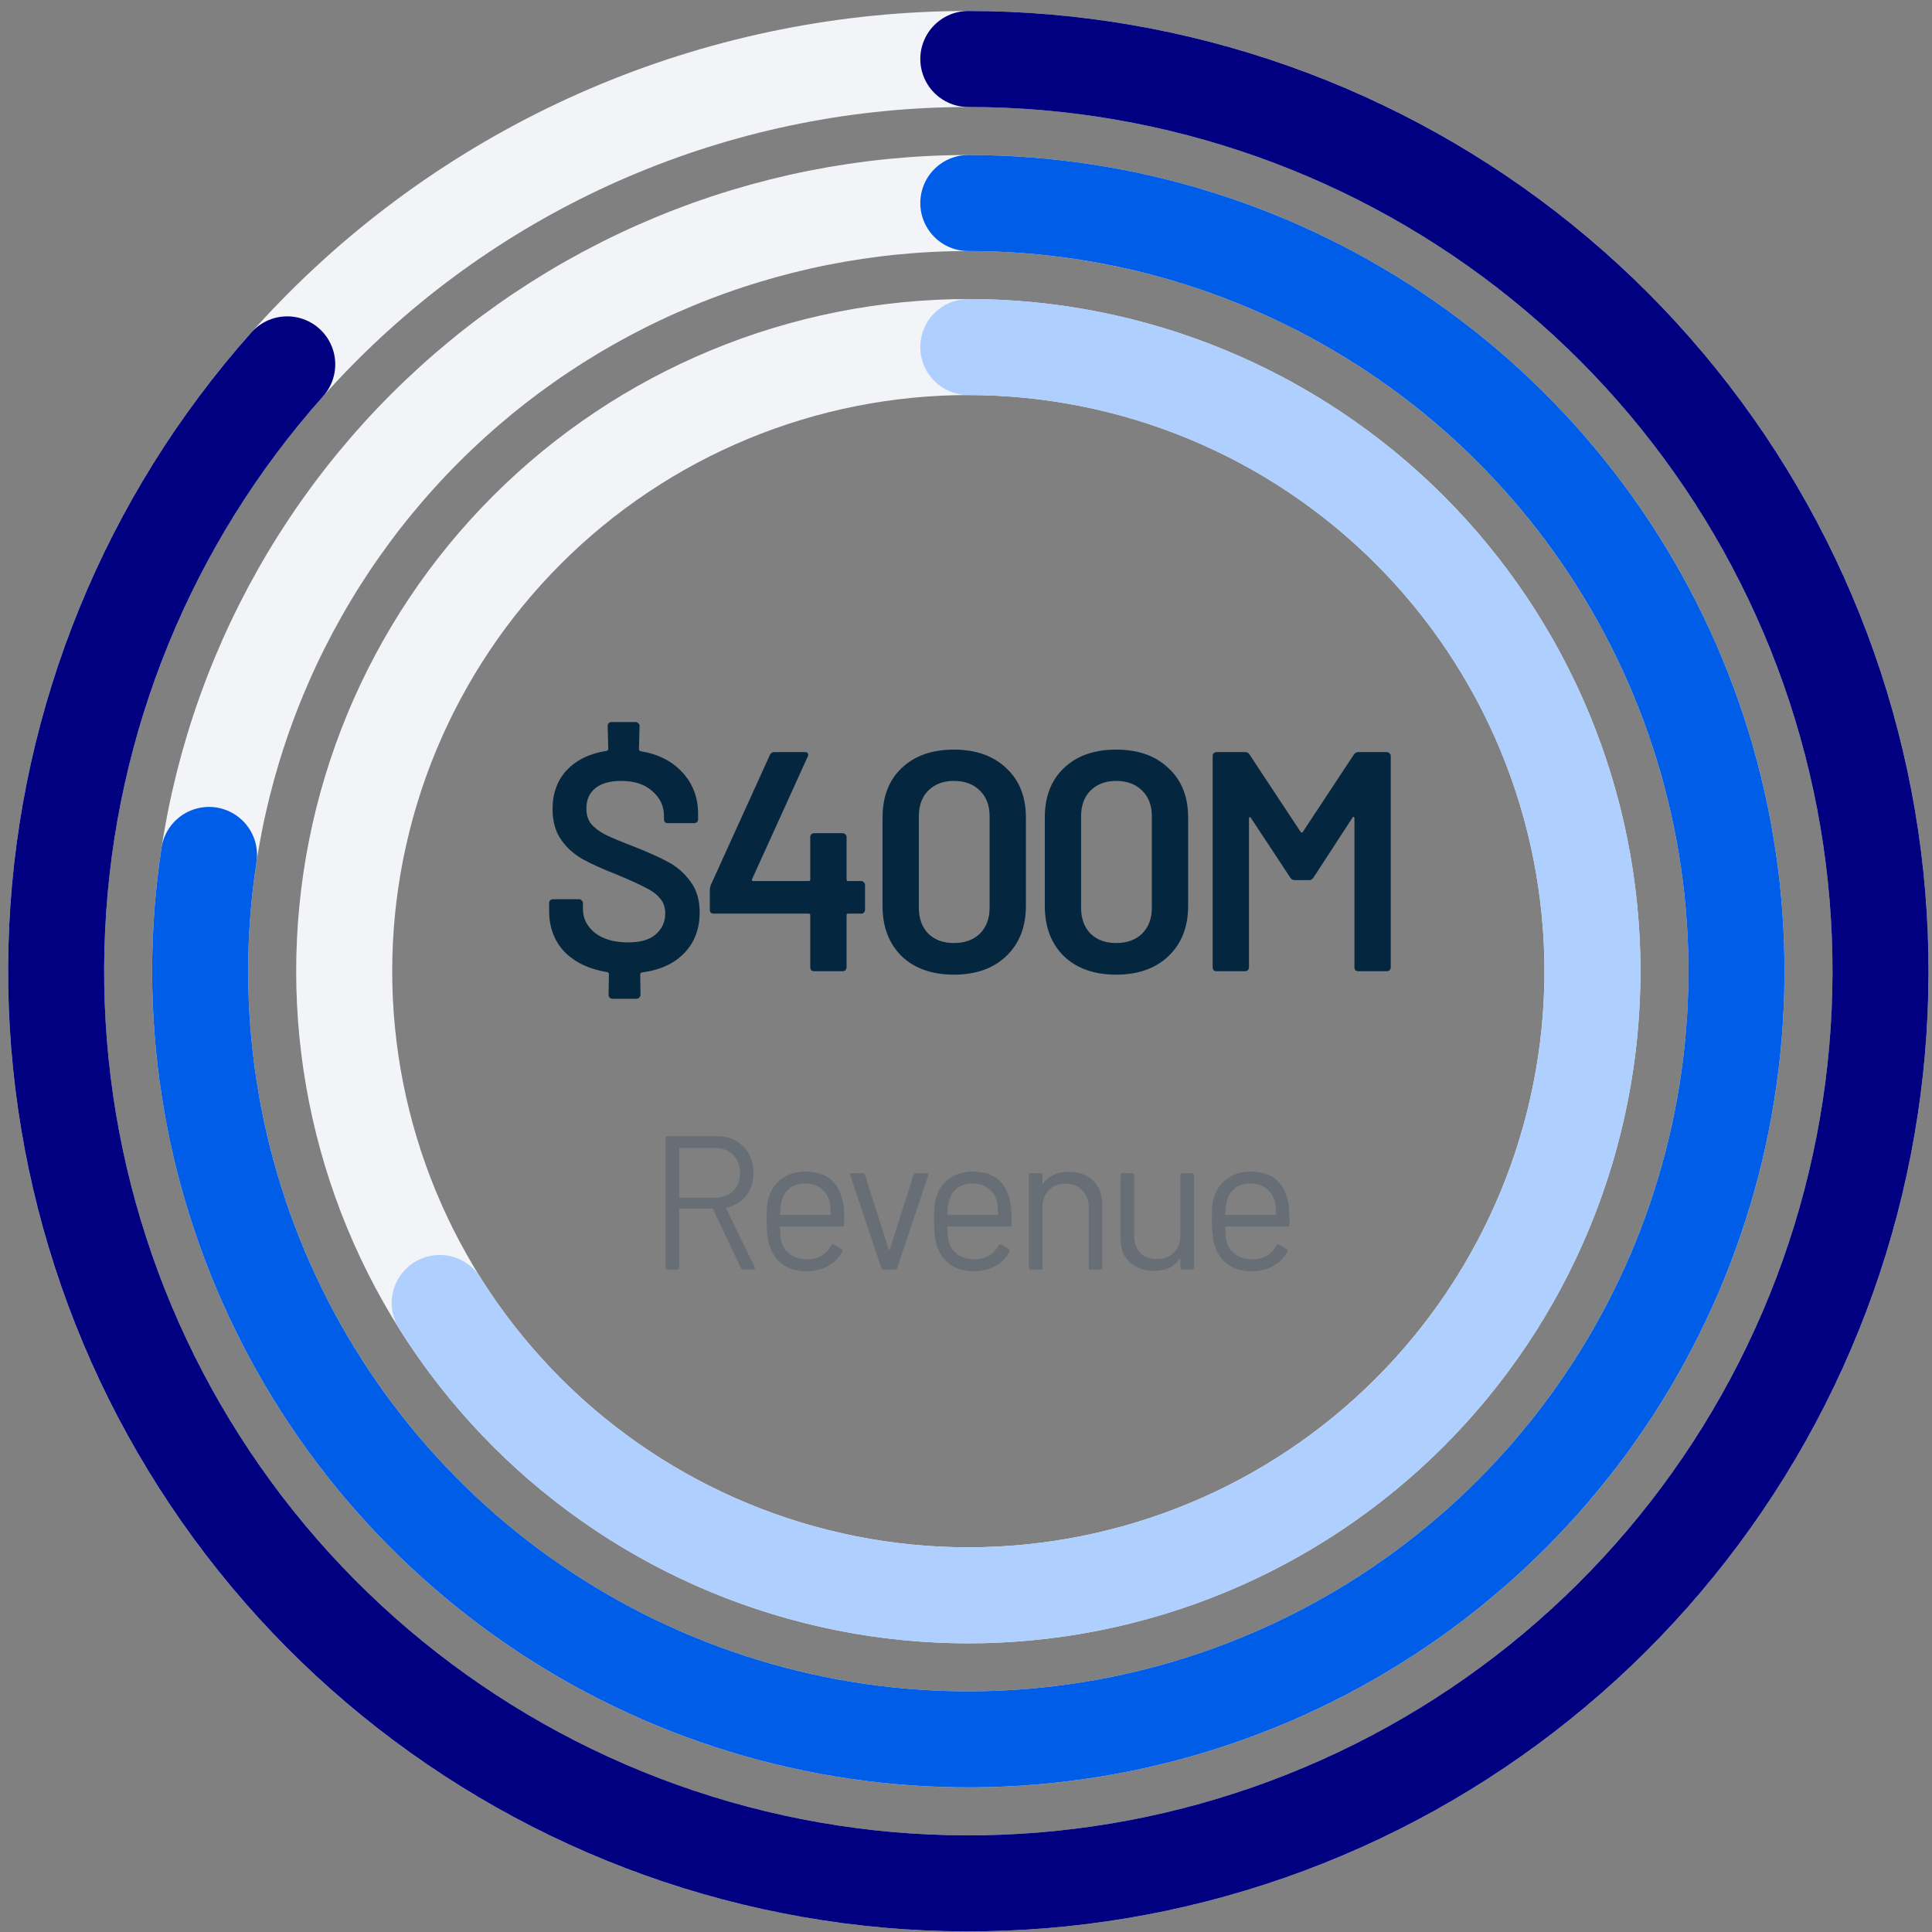 <svg width="155" height="155" viewBox="0 0 155 155" fill="none" xmlns="http://www.w3.org/2000/svg">
<rect x="0" y="0" width="155" height="155" fill="#808080" stroke="none"/>
<path d="M77.686 4.733C87.297 4.733 96.814 6.626 105.693 10.303C114.572 13.981 122.639 19.372 129.435 26.168C136.231 32.963 141.621 41.031 145.299 49.91C148.977 58.789 150.87 68.305 150.87 77.916C150.87 87.527 148.977 97.043 145.299 105.922C141.621 114.801 136.231 122.869 129.435 129.664C122.639 136.46 114.572 141.851 105.692 145.529C96.814 149.206 87.297 151.099 77.686 151.099C68.076 151.099 58.559 149.206 49.68 145.529C40.801 141.851 32.734 136.46 25.938 129.664C19.142 122.869 13.752 114.801 10.074 105.922C6.396 97.043 4.503 87.526 4.503 77.916C4.503 68.305 6.396 58.789 10.074 49.91C13.752 41.031 19.142 32.963 25.938 26.168C32.734 19.372 40.801 13.981 49.681 10.303C58.559 6.626 68.076 4.733 77.686 4.733L77.686 4.733Z" stroke="#F2F4F7" stroke-width="7.704" stroke-linecap="round" stroke-linejoin="round"/>
<path d="M77.686 4.733C94.437 4.733 110.68 10.479 123.705 21.012C136.729 31.544 145.746 46.227 149.251 62.606C152.755 78.986 150.534 96.072 142.959 111.012C135.383 125.952 122.913 137.841 107.628 144.694C92.344 151.547 75.171 152.95 58.977 148.667C42.783 144.385 28.549 134.677 18.65 121.165C8.751 107.652 3.787 91.153 4.587 74.422C5.386 57.69 11.902 41.74 23.044 29.233" stroke="#000080" stroke-width="7.704" stroke-linecap="round" stroke-linejoin="round"/>
<path d="M77.686 16.288C85.779 16.288 93.793 17.882 101.27 20.979C108.747 24.076 115.541 28.616 121.264 34.338C126.987 40.061 131.526 46.855 134.623 54.332C137.72 61.809 139.314 69.823 139.314 77.916C139.314 86.009 137.72 94.023 134.623 101.5C131.526 108.977 126.987 115.771 121.264 121.494C115.541 127.216 108.747 131.756 101.27 134.853C93.793 137.95 85.779 139.544 77.686 139.544C69.593 139.544 61.579 137.95 54.102 134.853C46.625 131.756 39.831 127.216 34.109 121.493C28.386 115.771 23.847 108.977 20.75 101.5C17.652 94.023 16.058 86.009 16.058 77.916C16.058 69.823 17.652 61.809 20.75 54.332C23.847 46.855 28.386 40.061 34.109 34.338C39.831 28.616 46.625 24.076 54.102 20.979C61.58 17.882 69.593 16.288 77.686 16.288L77.686 16.288Z" stroke="#F2F4F7" stroke-width="7.704" stroke-linecap="round" stroke-linejoin="round"/>
<path d="M77.686 16.288C90.274 16.288 102.56 20.142 112.892 27.333C123.224 34.524 131.106 44.707 135.478 56.511C139.85 68.315 140.502 81.175 137.348 93.361C134.193 105.547 127.382 116.475 117.831 124.675C108.281 132.875 96.448 137.953 83.925 139.227C71.401 140.502 58.788 137.91 47.782 131.802C36.775 125.694 27.903 116.362 22.359 105.061C16.814 93.76 14.863 81.032 16.768 68.589" stroke="#005DE8" stroke-width="7.704" stroke-linecap="round" stroke-linejoin="round"/>
<path d="M77.686 27.843C84.262 27.843 90.773 29.138 96.849 31.655C102.924 34.171 108.444 37.859 113.093 42.509C117.743 47.159 121.431 52.679 123.948 58.754C126.464 64.829 127.759 71.34 127.759 77.916C127.759 84.492 126.464 91.003 123.948 97.078C121.431 103.153 117.743 108.673 113.093 113.323C108.444 117.972 102.924 121.661 96.848 124.177C90.773 126.693 84.262 127.989 77.686 127.989C71.111 127.989 64.6 126.693 58.524 124.177C52.449 121.661 46.929 117.972 42.28 113.323C37.63 108.673 33.942 103.153 31.425 97.078C28.909 91.003 27.614 84.491 27.614 77.916C27.614 71.34 28.909 64.829 31.425 58.754C33.942 52.679 37.63 47.159 42.28 42.509C46.929 37.859 52.449 34.171 58.524 31.655C64.6 29.138 71.111 27.843 77.686 27.843L77.686 27.843Z" stroke="#F2F4F7" stroke-width="7.704" stroke-linecap="round" stroke-linejoin="round"/>
<path d="M77.686 27.843C86.398 27.843 94.958 30.116 102.522 34.436C110.087 38.757 116.393 44.977 120.818 52.48C125.243 59.984 127.634 68.512 127.754 77.223C127.875 85.933 125.721 94.524 121.505 102.148C117.29 109.771 111.158 116.162 103.717 120.691C96.275 125.219 87.781 127.728 79.073 127.969C70.365 128.211 61.745 126.176 54.064 122.066C46.383 117.956 39.907 111.914 35.276 104.536" stroke="#AFCFFF" stroke-width="7.704" stroke-linecap="round" stroke-linejoin="round"/>
<path d="M59.636 101.853C59.544 101.853 59.483 101.818 59.453 101.746L57.206 97.008C57.196 96.978 57.175 96.962 57.145 96.962H54.546C54.506 96.962 54.485 96.983 54.485 97.023V101.7C54.485 101.802 54.434 101.853 54.332 101.853H53.553C53.451 101.853 53.4 101.802 53.4 101.7V91.307C53.4 91.205 53.451 91.154 53.553 91.154H57.511C58.388 91.154 59.096 91.429 59.636 91.98C60.176 92.52 60.446 93.228 60.446 94.104C60.446 94.817 60.252 95.424 59.865 95.923C59.478 96.422 58.953 96.743 58.291 96.886C58.25 96.906 58.24 96.932 58.26 96.962L60.553 101.67C60.563 101.69 60.568 101.716 60.568 101.746C60.568 101.818 60.528 101.853 60.446 101.853H59.636ZM54.546 92.102C54.506 92.102 54.485 92.122 54.485 92.163V96.03C54.485 96.071 54.506 96.091 54.546 96.091H57.389C57.98 96.091 58.459 95.908 58.826 95.541C59.193 95.174 59.376 94.695 59.376 94.104C59.376 93.513 59.193 93.034 58.826 92.667C58.459 92.29 57.98 92.102 57.389 92.102H54.546ZM67.666 96.687C67.707 96.972 67.727 97.329 67.727 97.757V98.246C67.727 98.348 67.676 98.399 67.574 98.399H62.638C62.597 98.399 62.576 98.419 62.576 98.46C62.597 99.021 62.627 99.382 62.668 99.545C62.78 100.004 63.02 100.366 63.386 100.631C63.753 100.895 64.222 101.028 64.793 101.028C65.221 101.028 65.598 100.931 65.924 100.738C66.25 100.544 66.504 100.269 66.688 99.912C66.749 99.82 66.82 99.8 66.902 99.851L67.498 100.203C67.579 100.254 67.6 100.325 67.559 100.417C67.304 100.906 66.922 101.293 66.413 101.578C65.903 101.853 65.317 101.991 64.655 101.991C63.932 101.981 63.325 101.807 62.836 101.471C62.347 101.135 61.996 100.666 61.782 100.065C61.598 99.576 61.507 98.873 61.507 97.956C61.507 97.528 61.512 97.181 61.522 96.916C61.542 96.641 61.583 96.397 61.644 96.183C61.817 95.52 62.164 94.991 62.683 94.593C63.213 94.196 63.85 93.997 64.594 93.997C65.521 93.997 66.234 94.231 66.734 94.7C67.233 95.169 67.544 95.831 67.666 96.687ZM64.594 94.945C64.095 94.945 63.677 95.077 63.341 95.342C63.014 95.597 62.8 95.943 62.699 96.382C62.638 96.595 62.597 96.942 62.576 97.421C62.576 97.462 62.597 97.482 62.638 97.482H66.596C66.637 97.482 66.657 97.462 66.657 97.421C66.637 96.962 66.606 96.636 66.566 96.443C66.454 95.984 66.224 95.622 65.878 95.357C65.541 95.082 65.114 94.945 64.594 94.945ZM70.899 101.853C70.807 101.853 70.746 101.813 70.715 101.731L68.209 94.287L68.194 94.226C68.194 94.155 68.239 94.119 68.331 94.119H69.202C69.294 94.119 69.355 94.16 69.386 94.242L71.296 100.233C71.306 100.254 71.322 100.264 71.342 100.264C71.362 100.264 71.378 100.254 71.388 100.233L73.299 94.242C73.329 94.16 73.39 94.119 73.482 94.119L74.353 94.135C74.465 94.135 74.506 94.191 74.475 94.303L71.969 101.731C71.938 101.813 71.877 101.853 71.785 101.853H70.899ZM81.094 96.687C81.134 96.972 81.155 97.329 81.155 97.757V98.246C81.155 98.348 81.104 98.399 81.002 98.399H76.065C76.024 98.399 76.004 98.419 76.004 98.46C76.024 99.021 76.055 99.382 76.096 99.545C76.208 100.004 76.447 100.366 76.814 100.631C77.181 100.895 77.65 101.028 78.22 101.028C78.648 101.028 79.025 100.931 79.351 100.738C79.677 100.544 79.932 100.269 80.115 99.912C80.177 99.82 80.248 99.8 80.329 99.851L80.925 100.203C81.007 100.254 81.027 100.325 80.987 100.417C80.732 100.906 80.35 101.293 79.84 101.578C79.331 101.853 78.745 101.991 78.083 101.991C77.359 101.981 76.753 101.807 76.264 101.471C75.775 101.135 75.423 100.666 75.209 100.065C75.026 99.576 74.934 98.873 74.934 97.956C74.934 97.528 74.939 97.181 74.949 96.916C74.97 96.641 75.01 96.397 75.072 96.183C75.245 95.52 75.591 94.991 76.111 94.593C76.641 94.196 77.278 93.997 78.022 93.997C78.949 93.997 79.662 94.231 80.161 94.7C80.661 95.169 80.971 95.831 81.094 96.687ZM78.022 94.945C77.522 94.945 77.104 95.077 76.768 95.342C76.442 95.597 76.228 95.943 76.126 96.382C76.065 96.595 76.024 96.942 76.004 97.421C76.004 97.462 76.024 97.482 76.065 97.482H80.024C80.064 97.482 80.085 97.462 80.085 97.421C80.064 96.962 80.034 96.636 79.993 96.443C79.881 95.984 79.652 95.622 79.305 95.357C78.969 95.082 78.541 94.945 78.022 94.945ZM85.758 94.012C86.574 94.012 87.221 94.252 87.7 94.731C88.189 95.21 88.433 95.852 88.433 96.657V101.7C88.433 101.802 88.382 101.853 88.28 101.853H87.501C87.399 101.853 87.348 101.802 87.348 101.7V96.871C87.348 96.31 87.175 95.852 86.828 95.495C86.492 95.138 86.054 94.96 85.514 94.96C84.954 94.96 84.5 95.133 84.154 95.48C83.807 95.826 83.634 96.28 83.634 96.84V101.7C83.634 101.802 83.583 101.853 83.481 101.853H82.702C82.6 101.853 82.549 101.802 82.549 101.7V94.272C82.549 94.17 82.6 94.119 82.702 94.119H83.481C83.583 94.119 83.634 94.17 83.634 94.272V94.929C83.634 94.95 83.639 94.965 83.649 94.975C83.67 94.986 83.685 94.98 83.695 94.96C84.144 94.328 84.831 94.012 85.758 94.012ZM94.701 94.272C94.701 94.17 94.752 94.119 94.854 94.119H95.633C95.735 94.119 95.786 94.17 95.786 94.272V101.7C95.786 101.802 95.735 101.853 95.633 101.853H94.854C94.752 101.853 94.701 101.802 94.701 101.7V101.043C94.701 101.023 94.691 101.008 94.67 100.997C94.65 100.987 94.635 100.992 94.624 101.013C94.197 101.644 93.519 101.96 92.592 101.96C92.103 101.96 91.649 101.863 91.231 101.67C90.824 101.466 90.498 101.176 90.253 100.799C90.019 100.422 89.901 99.968 89.901 99.438V94.272C89.901 94.17 89.953 94.119 90.054 94.119H90.834C90.936 94.119 90.987 94.17 90.987 94.272V99.117C90.987 99.698 91.15 100.162 91.476 100.508C91.802 100.845 92.245 101.013 92.806 101.013C93.386 101.013 93.845 100.839 94.181 100.493C94.528 100.147 94.701 99.688 94.701 99.117V94.272ZM103.384 96.687C103.425 96.972 103.446 97.329 103.446 97.757V98.246C103.446 98.348 103.395 98.399 103.293 98.399H98.356C98.315 98.399 98.295 98.419 98.295 98.46C98.315 99.021 98.346 99.382 98.386 99.545C98.499 100.004 98.738 100.366 99.105 100.631C99.472 100.895 99.94 101.028 100.511 101.028C100.939 101.028 101.316 100.931 101.642 100.738C101.968 100.544 102.223 100.269 102.406 99.912C102.467 99.82 102.539 99.8 102.62 99.851L103.216 100.203C103.298 100.254 103.318 100.325 103.277 100.417C103.023 100.906 102.641 101.293 102.131 101.578C101.622 101.853 101.036 101.991 100.373 101.991C99.65 101.981 99.044 101.807 98.555 101.471C98.065 101.135 97.714 100.666 97.5 100.065C97.317 99.576 97.225 98.873 97.225 97.956C97.225 97.528 97.23 97.181 97.24 96.916C97.26 96.641 97.301 96.397 97.362 96.183C97.536 95.52 97.882 94.991 98.402 94.593C98.932 94.196 99.568 93.997 100.312 93.997C101.239 93.997 101.953 94.231 102.452 94.7C102.951 95.169 103.262 95.831 103.384 96.687ZM100.312 94.945C99.813 94.945 99.395 95.077 99.059 95.342C98.733 95.597 98.519 95.943 98.417 96.382C98.356 96.595 98.315 96.942 98.295 97.421C98.295 97.462 98.315 97.482 98.356 97.482H102.315C102.355 97.482 102.376 97.462 102.376 97.421C102.355 96.962 102.325 96.636 102.284 96.443C102.172 95.984 101.943 95.622 101.596 95.357C101.26 95.082 100.832 94.945 100.312 94.945Z" fill="#425466" fill-opacity="0.4"/>
<path d="M56.133 73.197C56.133 74.519 55.722 75.607 54.902 76.461C54.082 77.315 52.944 77.834 51.487 78.018C51.404 78.051 51.362 78.102 51.362 78.169L51.387 79.826C51.387 79.909 51.353 79.977 51.286 80.027C51.236 80.094 51.169 80.127 51.086 80.127H49.127C49.043 80.127 48.968 80.094 48.901 80.027C48.851 79.977 48.825 79.909 48.825 79.826L48.851 78.144C48.851 78.076 48.809 78.026 48.725 77.993C47.269 77.758 46.122 77.214 45.285 76.361C44.465 75.49 44.055 74.394 44.055 73.071V72.444C44.055 72.36 44.08 72.293 44.13 72.243C44.197 72.176 44.272 72.142 44.356 72.142H46.465C46.549 72.142 46.616 72.176 46.666 72.243C46.733 72.293 46.767 72.36 46.767 72.444V72.921C46.767 73.691 47.093 74.335 47.746 74.854C48.399 75.356 49.286 75.607 50.407 75.607C51.395 75.607 52.132 75.39 52.617 74.954C53.119 74.519 53.37 73.959 53.37 73.272C53.37 72.803 53.236 72.41 52.969 72.092C52.701 71.757 52.307 71.464 51.788 71.213C51.286 70.945 50.533 70.602 49.529 70.184C48.407 69.748 47.495 69.338 46.792 68.953C46.089 68.568 45.503 68.049 45.034 67.396C44.565 66.727 44.331 65.898 44.331 64.91C44.331 63.638 44.716 62.592 45.486 61.772C46.273 60.951 47.336 60.441 48.675 60.24C48.759 60.206 48.8 60.156 48.8 60.089L48.75 58.231C48.75 58.148 48.775 58.081 48.825 58.03C48.892 57.963 48.968 57.93 49.051 57.93H51.01C51.094 57.93 51.161 57.963 51.211 58.03C51.278 58.081 51.311 58.148 51.311 58.231L51.261 60.114C51.261 60.181 51.303 60.232 51.387 60.265C52.81 60.499 53.931 61.069 54.752 61.973C55.589 62.877 56.007 63.99 56.007 65.312V65.739C56.007 65.823 55.974 65.898 55.907 65.965C55.856 66.015 55.789 66.04 55.706 66.04H53.571C53.488 66.04 53.412 66.015 53.345 65.965C53.295 65.898 53.27 65.823 53.27 65.739V65.463C53.27 64.676 52.96 64.015 52.341 63.479C51.738 62.927 50.901 62.651 49.83 62.651C48.943 62.651 48.256 62.843 47.771 63.228C47.285 63.613 47.043 64.157 47.043 64.86C47.043 65.362 47.168 65.773 47.419 66.091C47.687 66.409 48.072 66.702 48.574 66.969C49.093 67.221 49.88 67.547 50.935 67.949C52.073 68.401 52.977 68.811 53.647 69.179C54.333 69.547 54.919 70.066 55.404 70.736C55.89 71.389 56.133 72.209 56.133 73.197ZM69.099 70.686C69.183 70.686 69.25 70.719 69.3 70.786C69.367 70.836 69.4 70.903 69.4 70.987V72.996C69.4 73.08 69.367 73.155 69.3 73.222C69.25 73.272 69.183 73.297 69.099 73.297H68.044C67.961 73.297 67.919 73.339 67.919 73.423V77.616C67.919 77.7 67.885 77.775 67.818 77.842C67.768 77.892 67.701 77.918 67.618 77.918H65.307C65.224 77.918 65.148 77.892 65.081 77.842C65.031 77.775 65.006 77.7 65.006 77.616V73.423C65.006 73.339 64.964 73.297 64.88 73.297H57.247C57.163 73.297 57.088 73.272 57.021 73.222C56.971 73.155 56.946 73.08 56.946 72.996V71.389C56.946 71.288 56.971 71.163 57.021 71.012L61.767 60.566C61.834 60.416 61.951 60.34 62.118 60.34H64.579C64.696 60.34 64.772 60.374 64.805 60.441C64.855 60.491 64.855 60.575 64.805 60.692L60.336 70.535C60.319 70.569 60.319 70.602 60.336 70.636C60.352 70.669 60.377 70.686 60.411 70.686H64.88C64.964 70.686 65.006 70.644 65.006 70.56V67.145C65.006 67.062 65.031 66.995 65.081 66.944C65.148 66.877 65.224 66.844 65.307 66.844H67.618C67.701 66.844 67.768 66.877 67.818 66.944C67.885 66.995 67.919 67.062 67.919 67.145V70.56C67.919 70.644 67.961 70.686 68.044 70.686H69.099ZM76.531 78.194C74.773 78.194 73.375 77.7 72.337 76.712C71.316 75.708 70.805 74.36 70.805 72.669V65.588C70.805 63.914 71.316 62.592 72.337 61.621C73.375 60.633 74.773 60.139 76.531 60.139C78.288 60.139 79.686 60.633 80.724 61.621C81.779 62.592 82.306 63.914 82.306 65.588V72.669C82.306 74.36 81.779 75.708 80.724 76.712C79.686 77.7 78.288 78.194 76.531 78.194ZM76.531 75.658C77.401 75.658 78.096 75.406 78.615 74.904C79.134 74.385 79.393 73.691 79.393 72.82V65.488C79.393 64.618 79.134 63.931 78.615 63.429C78.096 62.91 77.401 62.651 76.531 62.651C75.677 62.651 74.99 62.91 74.472 63.429C73.969 63.931 73.718 64.618 73.718 65.488V72.82C73.718 73.691 73.969 74.385 74.472 74.904C74.99 75.406 75.677 75.658 76.531 75.658ZM89.547 78.194C87.789 78.194 86.391 77.7 85.353 76.712C84.332 75.708 83.822 74.36 83.822 72.669V65.588C83.822 63.914 84.332 62.592 85.353 61.621C86.391 60.633 87.789 60.139 89.547 60.139C91.304 60.139 92.702 60.633 93.74 61.621C94.795 62.592 95.322 63.914 95.322 65.588V72.669C95.322 74.36 94.795 75.708 93.74 76.712C92.702 77.7 91.304 78.194 89.547 78.194ZM89.547 75.658C90.417 75.658 91.112 75.406 91.631 74.904C92.15 74.385 92.409 73.691 92.409 72.82V65.488C92.409 64.618 92.15 63.931 91.631 63.429C91.112 62.91 90.417 62.651 89.547 62.651C88.693 62.651 88.007 62.91 87.488 63.429C86.985 63.931 86.734 64.618 86.734 65.488V72.82C86.734 73.691 86.985 74.385 87.488 74.904C88.007 75.406 88.693 75.658 89.547 75.658ZM108.614 60.541C108.698 60.407 108.815 60.34 108.966 60.34H111.276C111.36 60.34 111.427 60.374 111.477 60.441C111.544 60.491 111.577 60.558 111.577 60.642V77.616C111.577 77.7 111.544 77.775 111.477 77.842C111.427 77.892 111.36 77.918 111.276 77.918H108.966C108.882 77.918 108.807 77.892 108.74 77.842C108.69 77.775 108.664 77.7 108.664 77.616V65.639C108.664 65.588 108.639 65.555 108.589 65.538C108.556 65.522 108.531 65.538 108.514 65.588L105.375 70.41C105.291 70.543 105.174 70.61 105.023 70.61H103.868C103.718 70.61 103.601 70.543 103.517 70.41L100.353 65.614C100.336 65.563 100.303 65.547 100.253 65.563C100.219 65.58 100.202 65.614 100.202 65.664V77.616C100.202 77.7 100.169 77.775 100.102 77.842C100.052 77.892 99.985 77.918 99.901 77.918H97.591C97.507 77.918 97.432 77.892 97.365 77.842C97.315 77.775 97.29 77.7 97.29 77.616V60.642C97.29 60.558 97.315 60.491 97.365 60.441C97.432 60.374 97.507 60.34 97.591 60.34H99.901C100.052 60.34 100.169 60.407 100.253 60.541L104.346 66.743C104.379 66.777 104.412 66.794 104.446 66.794C104.479 66.794 104.505 66.777 104.521 66.743L108.614 60.541Z" fill="#05263F"/>
</svg>
